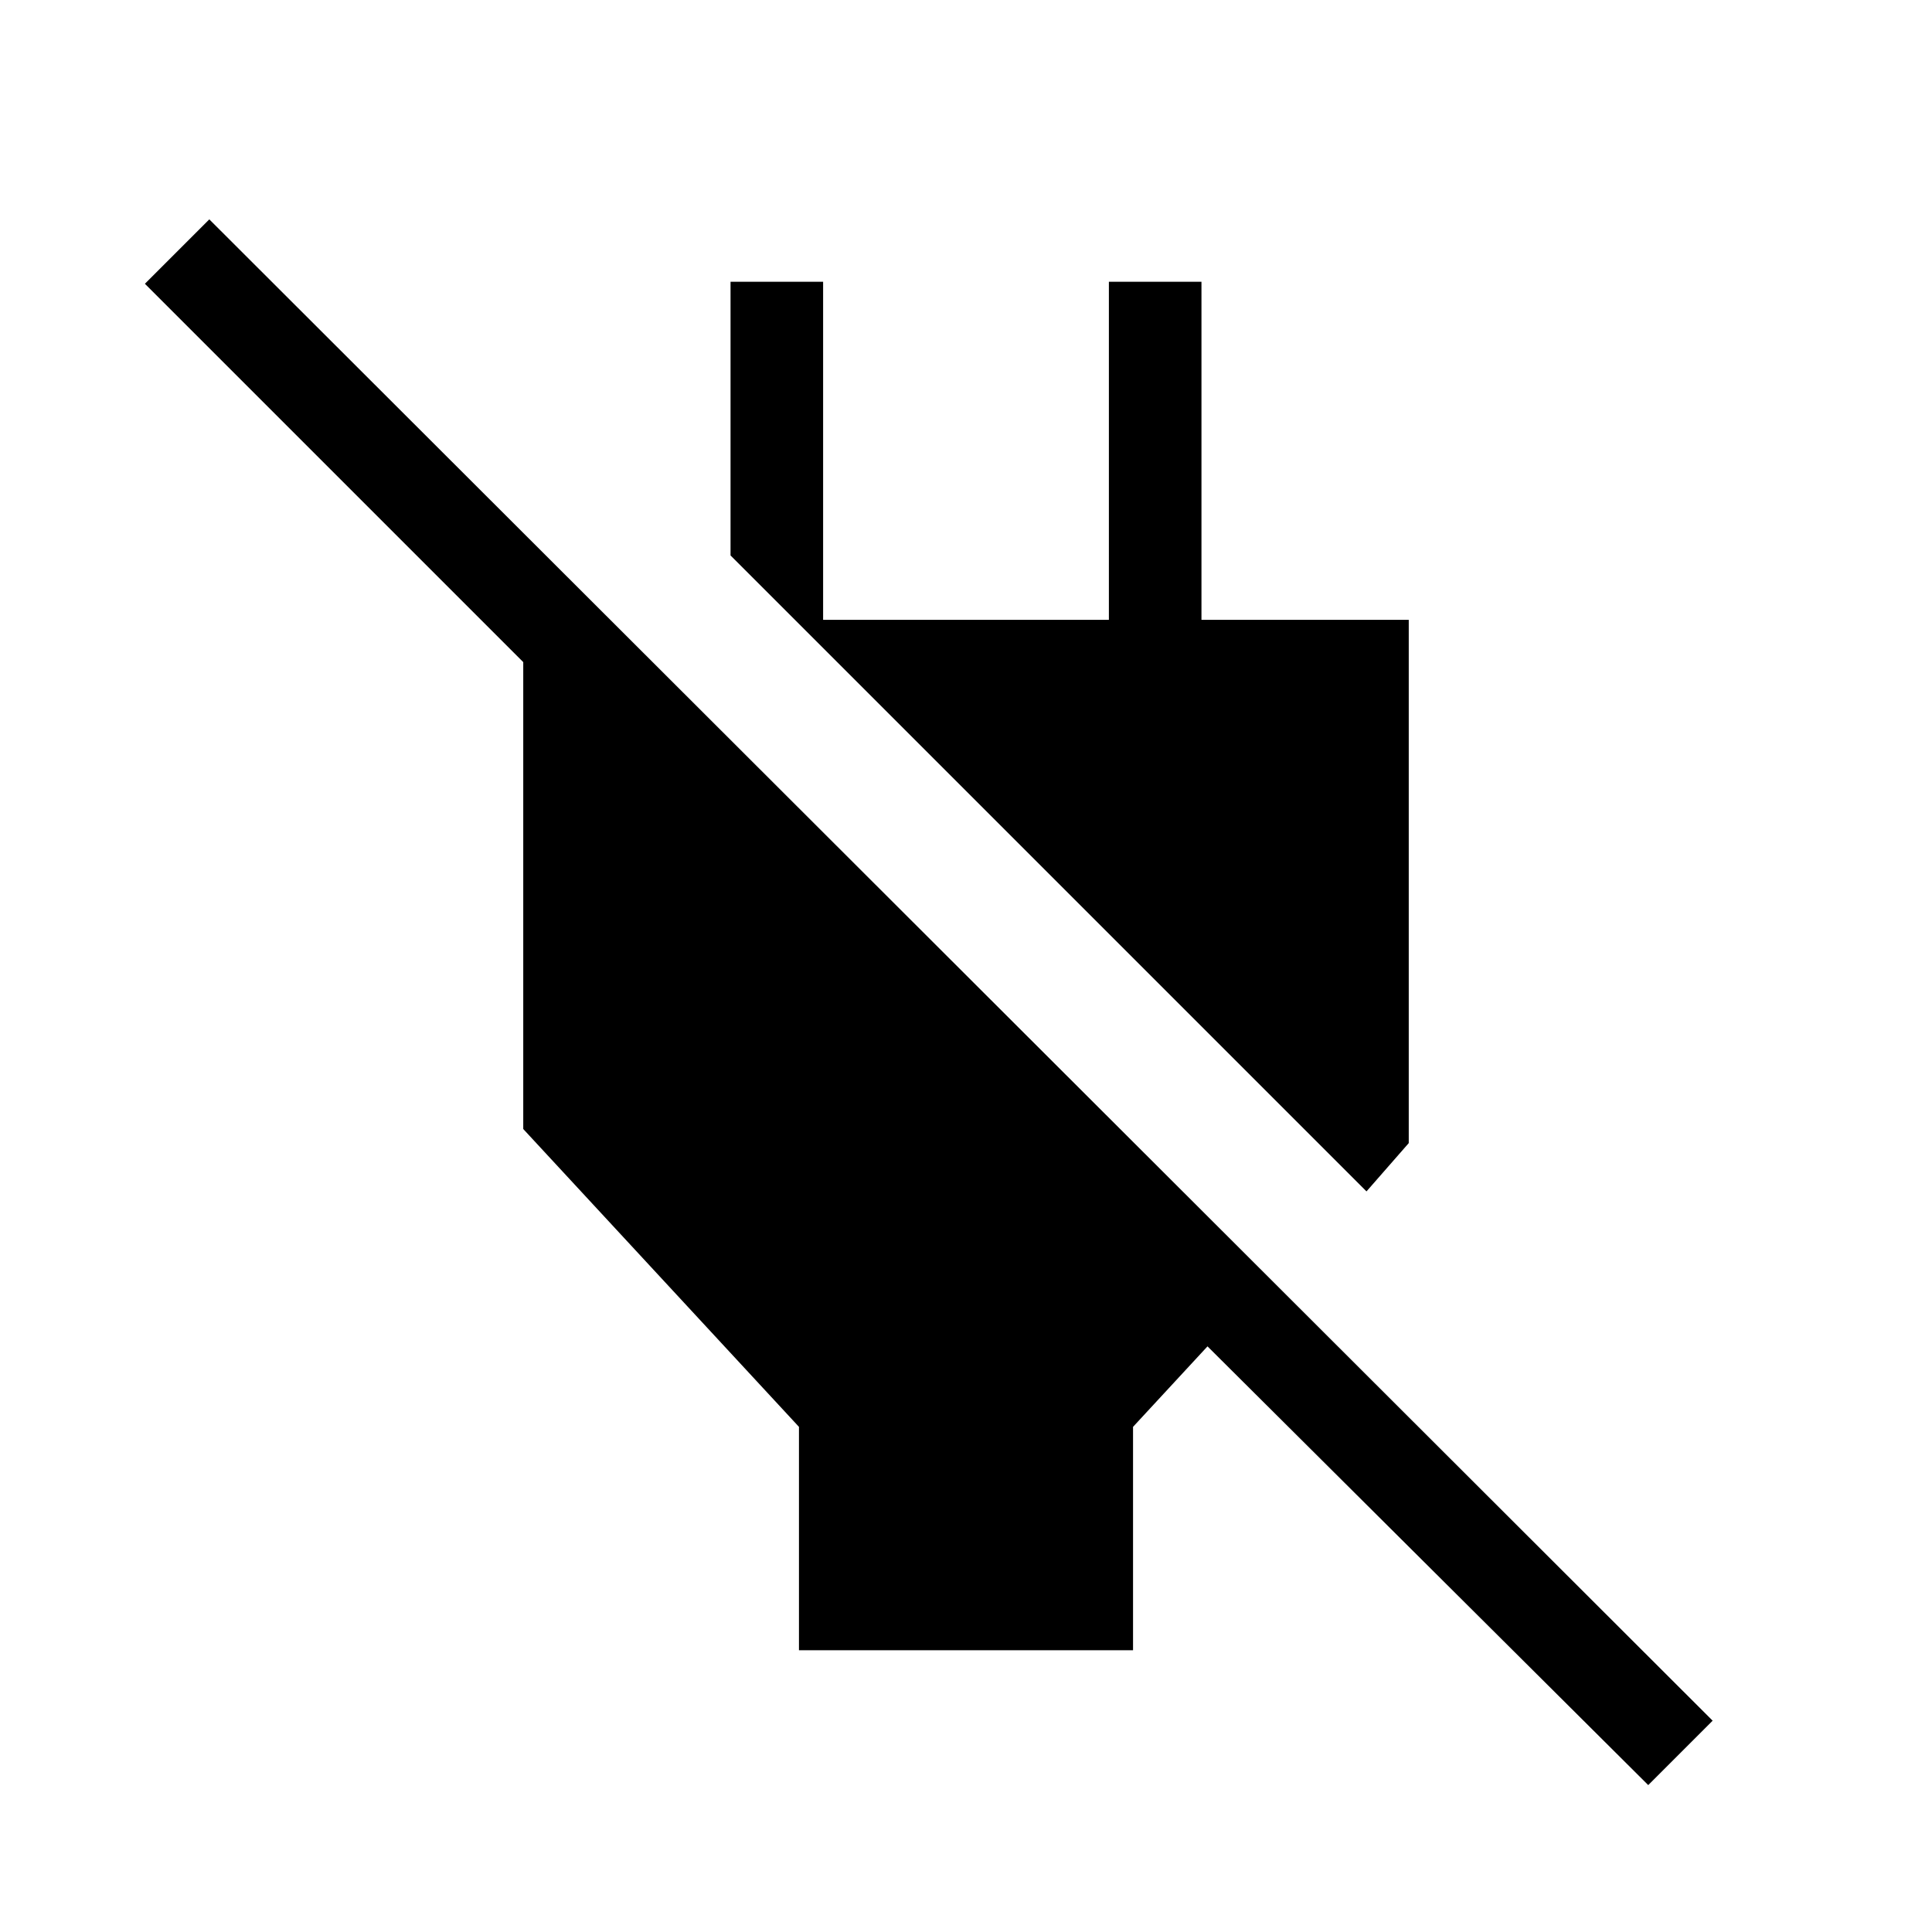 <svg xmlns="http://www.w3.org/2000/svg" width="48" height="48" viewBox="0 0 48 48"><path d="M19.85 41v-5.55L13 28.05v-12.4h2.4v3.2L3.6 7.05l1.6-1.6 37.35 37.3-1.6 1.6L30 33.45l-1.85 2V41Zm14.1-11.4-15.8-15.8V7h2.3v8.4h7.1V7h2.3v8.4H35v13Z"/></svg>